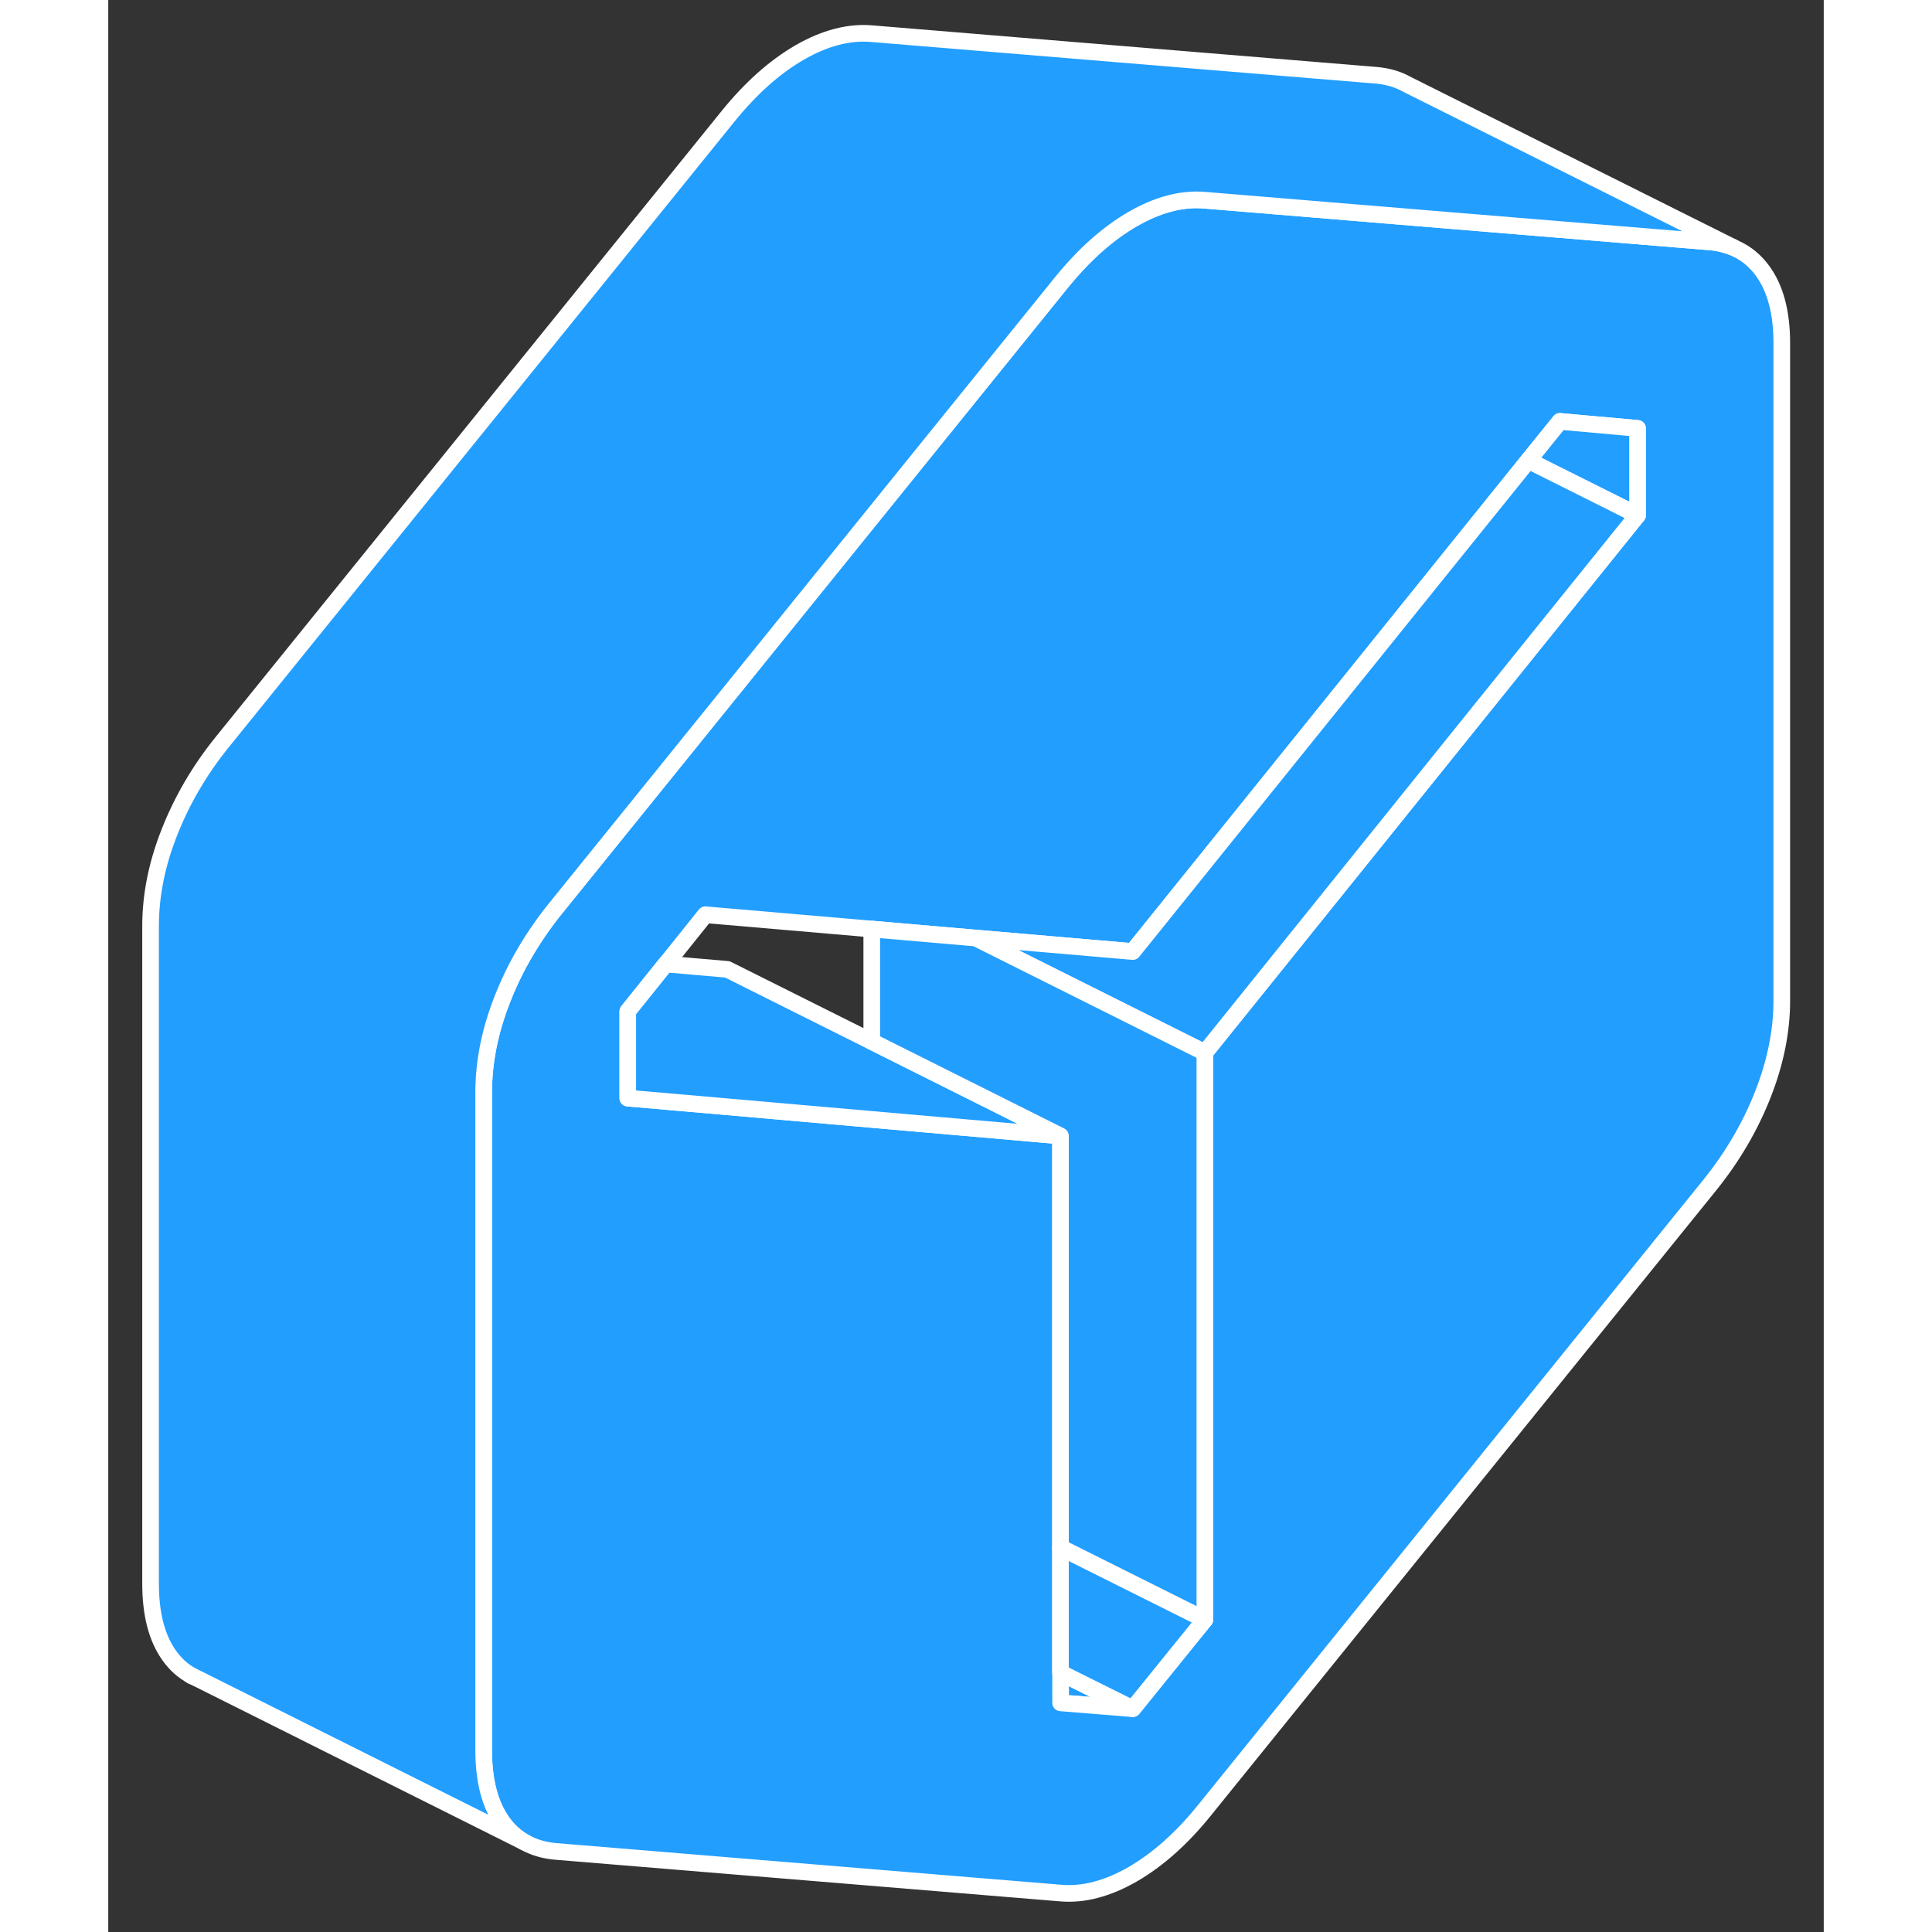 <svg width="48" height="48" viewBox="0 0 103 116" fill="#229EFF" xmlns="http://www.w3.org/2000/svg" stroke-width="1px" stroke-linecap="round" stroke-linejoin="round"><rect x="0" y="0" width="103" height="116" fill="#333333" stroke="none"/><path d="M61.511 102.592L57.171 102.242V100.432L61.511 102.592Z" stroke="white" stroke-linejoin="round"/><path d="M99.341 16.282C98.901 15.672 98.351 15.212 97.701 14.922L97.561 14.852C97.131 14.682 96.661 14.562 96.151 14.522L80.481 13.232L65.841 12.022C64.471 11.902 63.021 12.282 61.511 13.152C59.991 14.032 58.551 15.322 57.181 17.022L33.411 46.432L26.871 54.522C26.191 55.362 25.581 56.242 25.051 57.142C24.511 58.052 24.051 59.002 23.671 59.972C22.911 61.892 22.541 63.772 22.541 65.592V105.092C22.541 106.912 22.911 108.352 23.671 109.412C24.051 109.942 24.501 110.342 25.041 110.632L25.231 110.732C25.711 110.962 26.261 111.112 26.871 111.162L57.181 113.662C58.551 113.782 59.991 113.402 61.511 112.532C63.021 111.652 64.471 110.372 65.841 108.662L96.151 71.162C97.521 69.462 98.581 67.652 99.341 65.722C100.101 63.792 100.481 61.912 100.481 60.092V20.592C100.481 18.772 100.101 17.332 99.341 16.282ZM91.821 30.932L80.481 45.022L65.841 63.202V97.242L61.511 102.592L57.181 102.242V68.202L45.841 67.212L37.181 66.452L31.201 65.932V60.722L33.481 57.882L35.851 54.922L45.841 55.782L52.071 56.322H52.081L61.511 57.132L80.481 33.592L85.261 27.652L87.161 25.302L91.821 25.722V30.932Z" stroke="white" stroke-linejoin="round"/><path d="M65.841 97.242L61.511 102.592L57.171 100.432V92.912L65.841 97.242Z" stroke="white" stroke-linejoin="round"/><path d="M91.821 25.721V30.931L85.261 27.652L87.161 25.302L91.821 25.721Z" stroke="white" stroke-linejoin="round"/><path d="M91.821 30.932L80.471 45.022L65.841 63.202L52.081 56.322L61.511 57.132L80.471 33.592L85.261 27.652L91.821 30.932Z" stroke="white" stroke-linejoin="round"/><path d="M57.171 68.202L45.841 67.212L37.171 66.452L31.191 65.932V60.722L33.471 57.882L37.171 58.202L57.171 68.202Z" stroke="white" stroke-linejoin="round"/><path d="M65.842 63.202V97.242L57.172 92.912V68.202L45.842 62.532V55.782L52.072 56.322H52.082L65.842 63.202Z" stroke="white" stroke-linejoin="round"/><path d="M97.561 14.852C97.131 14.682 96.661 14.562 96.151 14.522L80.481 13.232L65.841 12.022C64.471 11.902 63.021 12.282 61.511 13.152C59.991 14.032 58.551 15.322 57.181 17.022L33.411 46.432L26.871 54.522C26.191 55.362 25.581 56.242 25.051 57.142C24.511 58.052 24.051 59.002 23.671 59.972C22.911 61.892 22.541 63.772 22.541 65.592V105.092C22.541 106.912 22.911 108.352 23.671 109.412C24.051 109.942 24.501 110.342 25.041 110.632L5.451 100.832L5.041 100.632C4.501 100.342 4.051 99.942 3.671 99.412C2.911 98.352 2.541 96.912 2.541 95.092V55.592C2.541 53.772 2.911 51.892 3.671 49.972C4.431 48.042 5.491 46.222 6.871 44.522L37.181 7.022C38.551 5.322 39.991 4.032 41.511 3.152C43.021 2.282 44.471 1.902 45.841 2.022L76.151 4.522C76.801 4.582 77.371 4.742 77.881 5.012L78.011 5.082L97.561 14.852Z" stroke="white" stroke-linejoin="round"/><path d="M5.041 100.632L4.961 100.592" stroke="white" stroke-linejoin="round"/></svg>
